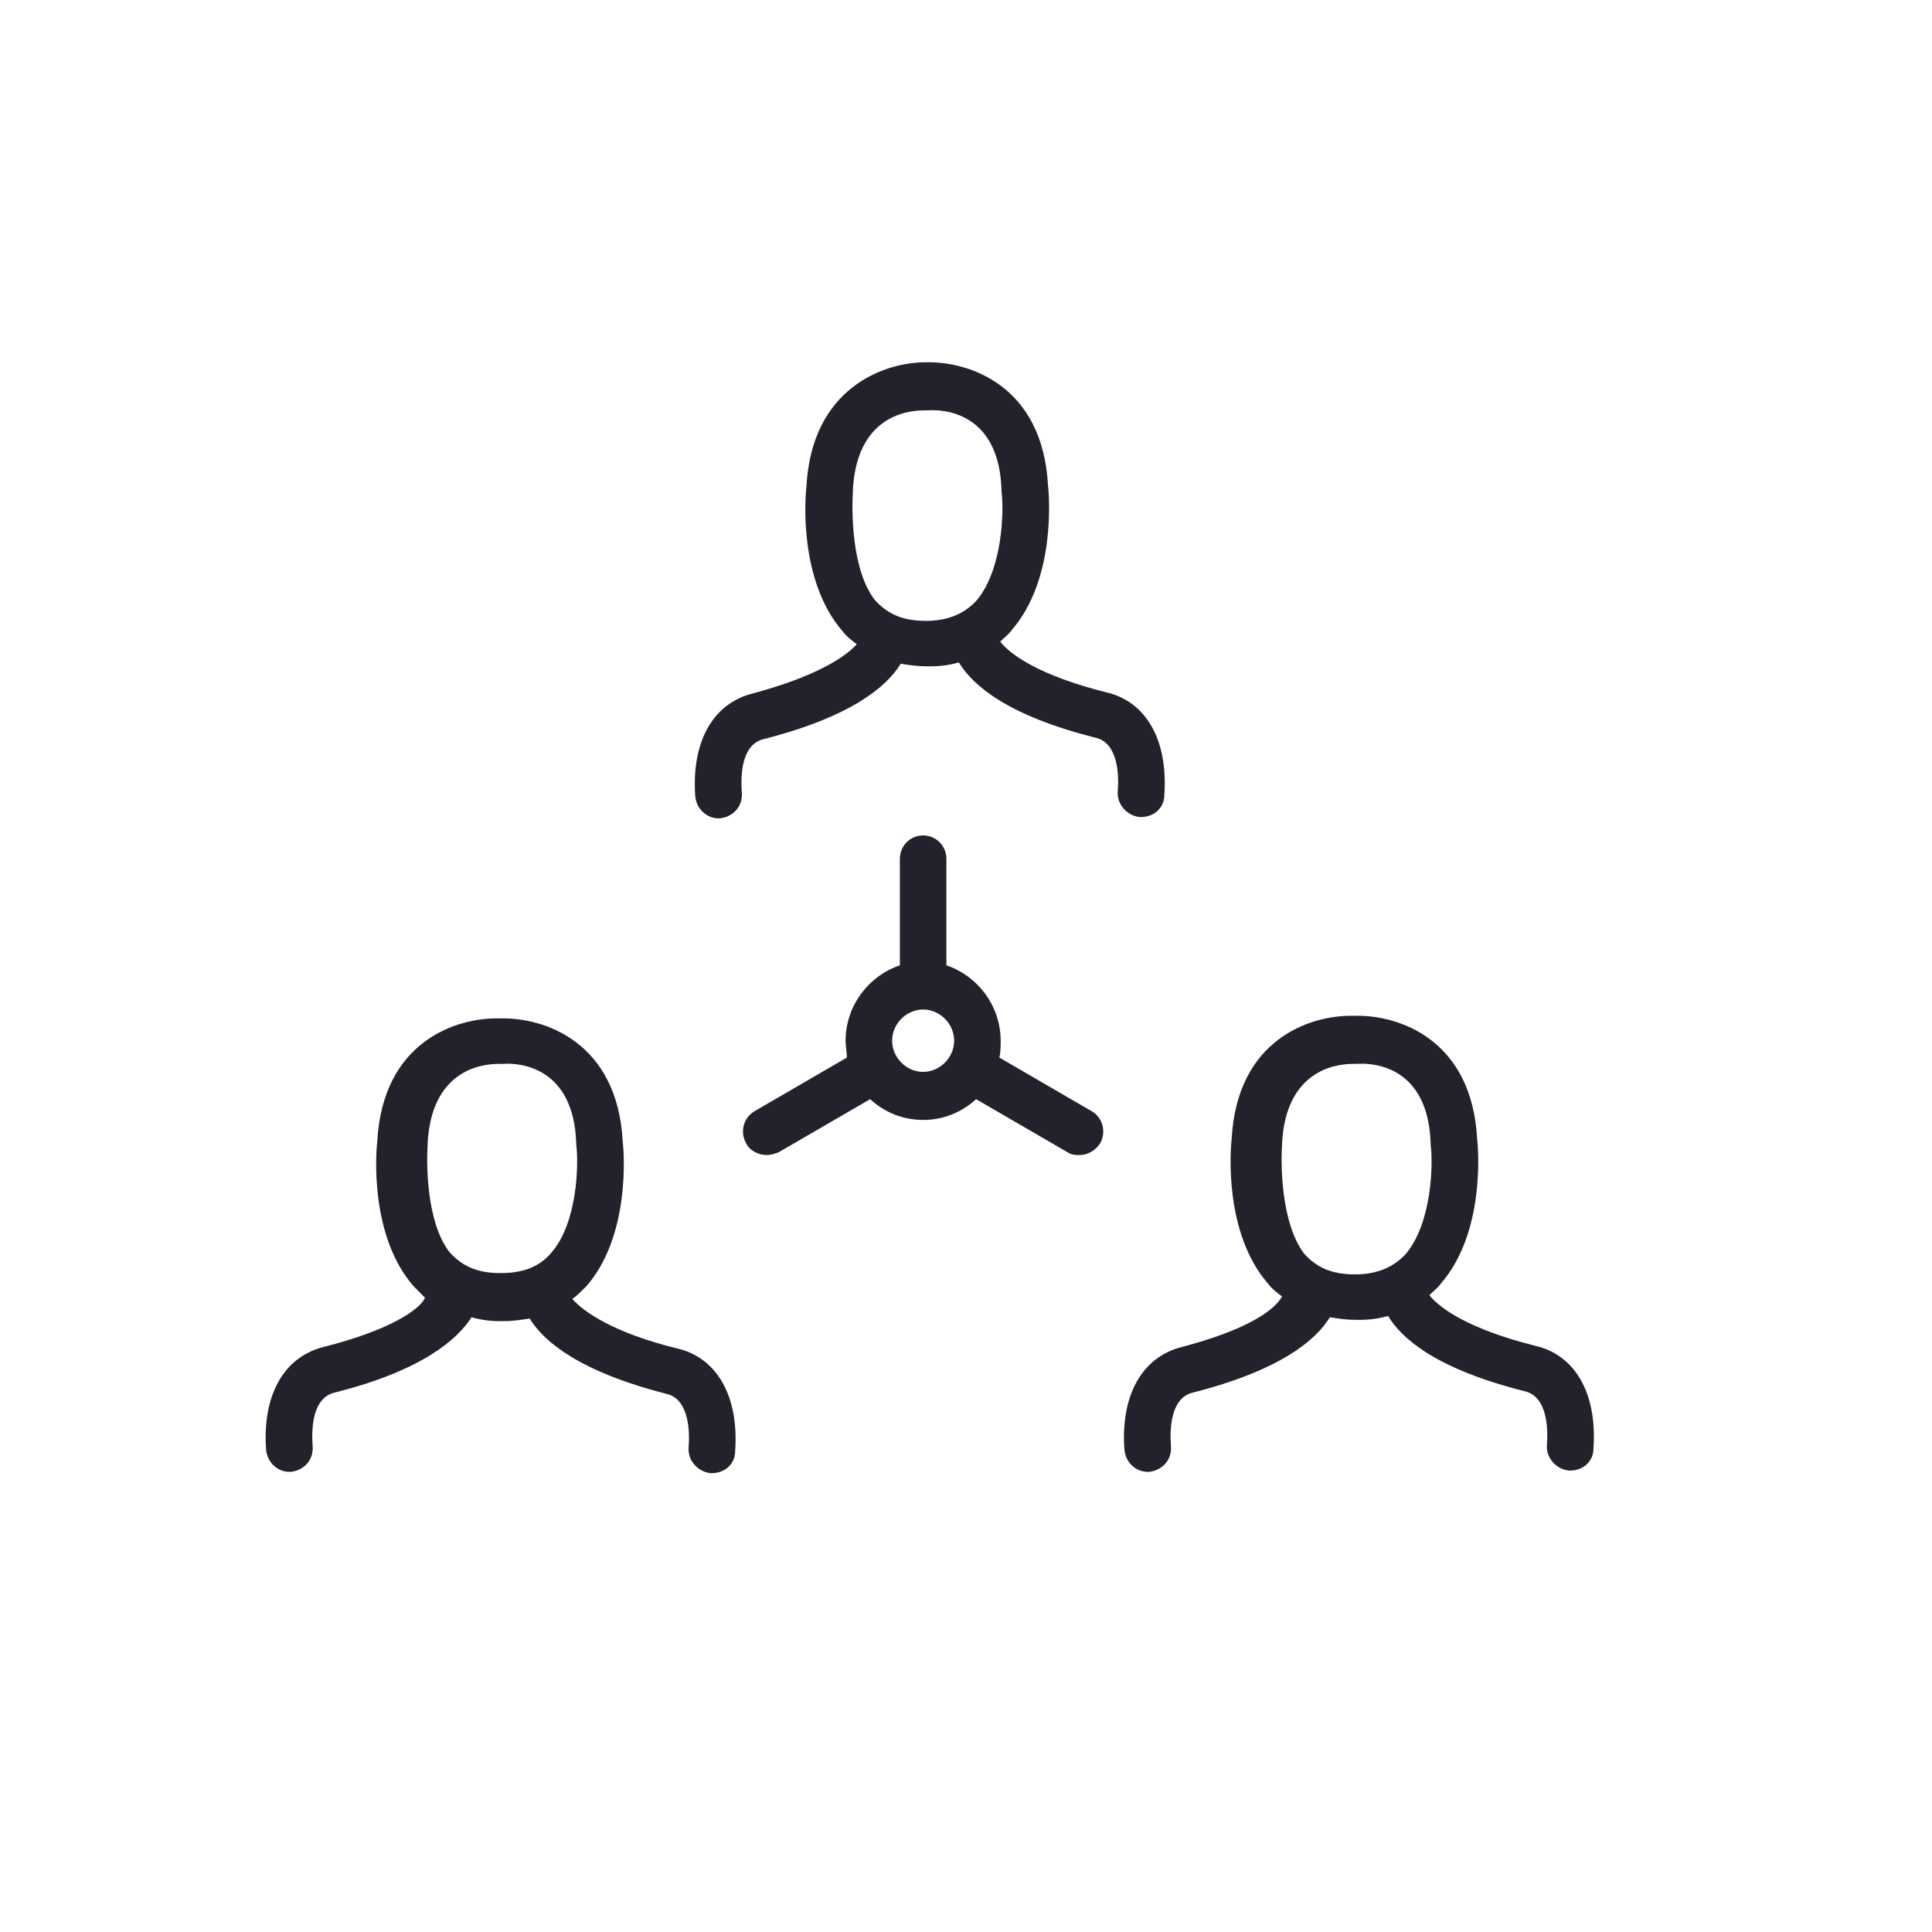 <svg xmlns="http://www.w3.org/2000/svg" width="80" height="80" viewBox="0 0 80 80">
    <path fill="#23212C" d="M22.391 5.167C22.605 1.024 25.655.002 27.313.002 29.132-.052 32.182.97 32.396 5.113 32.45 5.543 32.717 8.986 30.898 11.084 30.791 11.246 30.577 11.407 30.416 11.569 30.845 12.107 32.022 12.967 34.804 13.667 36.463 14.043 37.372 15.657 37.212 17.917 37.212 18.455 36.784 18.831 36.249 18.831 36.249 18.831 36.195 18.831 36.195 18.831 35.66 18.778 35.232 18.293 35.285 17.756 35.339 17.056 35.285 15.765 34.376 15.55 30.738 14.635 29.293 13.398 28.704 12.429 28.33 12.537 27.955 12.591 27.527 12.591 27.527 12.591 27.474 12.591 27.474 12.591 27.42 12.591 27.42 12.591 27.42 12.591 27.42 12.591 27.367 12.591 27.367 12.591 26.992 12.591 26.618 12.537 26.297 12.483 25.708 13.452 24.21 14.689 20.625 15.604 19.716 15.819 19.662 17.056 19.716 17.809 19.769 18.401 19.341 18.831 18.806 18.885 18.806 18.885 18.752 18.885 18.752 18.885 18.271 18.885 17.843 18.509 17.789 17.971 17.629 15.765 18.485 14.151 20.144 13.721 22.765 13.021 23.996 12.214 24.477 11.676 24.263 11.515 24.049 11.353 23.889 11.138 22.07 9.04 22.337 5.597 22.391 5.167zM24.317 5.328C24.263 6.189 24.263 8.61 25.227 9.847 25.762 10.439 26.404 10.708 27.313 10.708 27.367 10.708 27.367 10.708 27.367 10.708 28.276 10.708 28.972 10.385 29.453 9.847 30.523 8.556 30.577 6.135 30.47 5.328 30.47 5.328 30.47 5.274 30.47 5.274 30.363 2.1 28.116 1.939 27.42 1.993 27.42 1.993 27.367 1.993 27.367 1.993 27.367 1.993 27.313 1.993 27.26 1.993 26.457 1.993 24.477 2.315 24.317 5.274 24.317 5.274 24.317 5.328 24.317 5.328zM33.217 32.719L29.418 30.514C28.83 31.052 28.081 31.374 27.225 31.374 26.369 31.374 25.62 31.052 25.031 30.514L21.232 32.719C21.072 32.773 20.911 32.827 20.751 32.827 20.43 32.827 20.055 32.666 19.895 32.343 19.627 31.859 19.787 31.267 20.269 30.998L24.068 28.792C24.068 28.577 24.014 28.308 24.014 28.093 24.014 26.64 24.977 25.403 26.262 24.972L26.262 20.561C26.262 20.023 26.69 19.593 27.225 19.593 27.76 19.593 28.188 20.023 28.188 20.561L28.188 24.972C29.472 25.403 30.435 26.64 30.435 28.093 30.435 28.308 30.435 28.577 30.381 28.792L34.18 30.998C34.662 31.267 34.822 31.859 34.555 32.343 34.341 32.666 34.02 32.827 33.699 32.827 33.538 32.827 33.378 32.827 33.217 32.719zM27.225 29.384C27.92 29.384 28.509 28.792 28.509 28.093 28.509 27.393 27.92 26.802 27.225 26.802 26.529 26.802 25.941 27.393 25.941 28.093 25.941 28.792 26.529 29.384 27.225 29.384zM37.914 40.782C40.589 40.082 41.766 39.275 42.087 38.683 41.873 38.522 41.659 38.361 41.499 38.145 39.679 36.047 39.947 32.604 40 32.174 40.214 28.031 43.264 27.009 45.083 27.063 46.903 27.009 49.952 28.031 50.166 32.174 50.22 32.604 50.487 36.047 48.668 38.145 48.561 38.307 48.347 38.468 48.187 38.63 48.615 39.168 49.792 40.028 52.574 40.728 54.233 41.104 55.142 42.718 54.982 44.978 54.982 45.516 54.554 45.892 54.019 45.892 54.019 45.892 53.965 45.892 53.965 45.892 53.43 45.839 53.002 45.354 53.056 44.816 53.109 44.117 53.056 42.826 52.146 42.611 48.508 41.696 47.063 40.459 46.475 39.49 46.1 39.598 45.725 39.652 45.297 39.652 45.297 39.652 45.244 39.652 45.244 39.652 45.19 39.652 45.19 39.652 45.19 39.652 45.19 39.652 45.137 39.652 45.137 39.652 44.762 39.652 44.388 39.598 44.067 39.544 43.478 40.513 41.98 41.75 38.395 42.664 37.486 42.88 37.432 44.117 37.486 44.87 37.539 45.462 37.111 45.892 36.576 45.946 36.576 45.946 36.523 45.946 36.523 45.946 36.041 45.946 35.613 45.57 35.56 45.032 35.399 42.826 36.255 41.212 37.914 40.782zM42.087 32.389C42.034 33.196 42.034 35.617 42.997 36.908 43.532 37.5 44.174 37.769 45.083 37.769 45.137 37.769 45.137 37.769 45.137 37.769 46.046 37.769 46.742 37.446 47.224 36.908 48.294 35.617 48.347 33.196 48.24 32.389 48.24 32.389 48.24 32.335 48.24 32.335 48.133 29.161 45.886 29 45.19 29.053 45.19 29.053 45.137 29.053 45.137 29.053 45.137 29.053 45.083 29.053 45.03 29.053 44.227 29.053 42.248 29.376 42.087 32.335 42.087 32.335 42.087 32.389 42.087 32.389zM2.373 40.782C5.156 40.082 6.386 39.221 6.6 38.737 6.44 38.576 6.279 38.414 6.119 38.253 4.3 36.155 4.567 32.712 4.621 32.281 4.835 28.139 7.884 27.117 9.703 27.171 11.523 27.117 14.572 28.139 14.786 32.281 14.84 32.712 15.107 36.155 13.288 38.253 13.128 38.414 12.914 38.63 12.7 38.791 13.181 39.329 14.412 40.19 17.034 40.835 18.692 41.212 19.602 42.826 19.441 45.085 19.441 45.623 19.013 46 18.478 46 18.478 46 18.425 46 18.425 46 17.89 45.946 17.462 45.462 17.515 44.924 17.569 44.225 17.515 42.933 16.606 42.718 13.021 41.804 11.523 40.566 10.934 39.598 10.56 39.652 10.239 39.706 9.864 39.706 9.864 39.706 9.811 39.706 9.811 39.706 9.811 39.706 9.757 39.706 9.757 39.706 9.757 39.706 9.703 39.706 9.703 39.706 9.275 39.706 8.901 39.652 8.526 39.544 7.938 40.459 6.493 41.75 2.855 42.664 1.945 42.88 1.892 44.117 1.945 44.87 1.999 45.462 1.571 45.892 1.036 45.946 1.036 45.946.982 45.946.982 45.946.501 45.946.073 45.57.019 45.032-.141 42.826.715 41.212 2.373 40.782zM6.707 32.389C6.654 33.196 6.654 35.617 7.617 36.854 8.152 37.446 8.794 37.715 9.703 37.715 9.757 37.715 9.757 37.715 9.757 37.715 10.667 37.715 11.362 37.446 11.844 36.854 12.914 35.617 12.967 33.196 12.86 32.389 12.86 32.389 12.86 32.335 12.86 32.335 12.753 29.161 10.506 29 9.811 29.053 9.811 29.053 9.757 29.053 9.757 29.053 9.757 29.053 9.703 29.053 9.65 29.053 8.847 29.053 6.868 29.376 6.707 32.335 6.707 32.335 6.707 32.389 6.707 32.389z" transform="translate(11 15)"/>
</svg>
